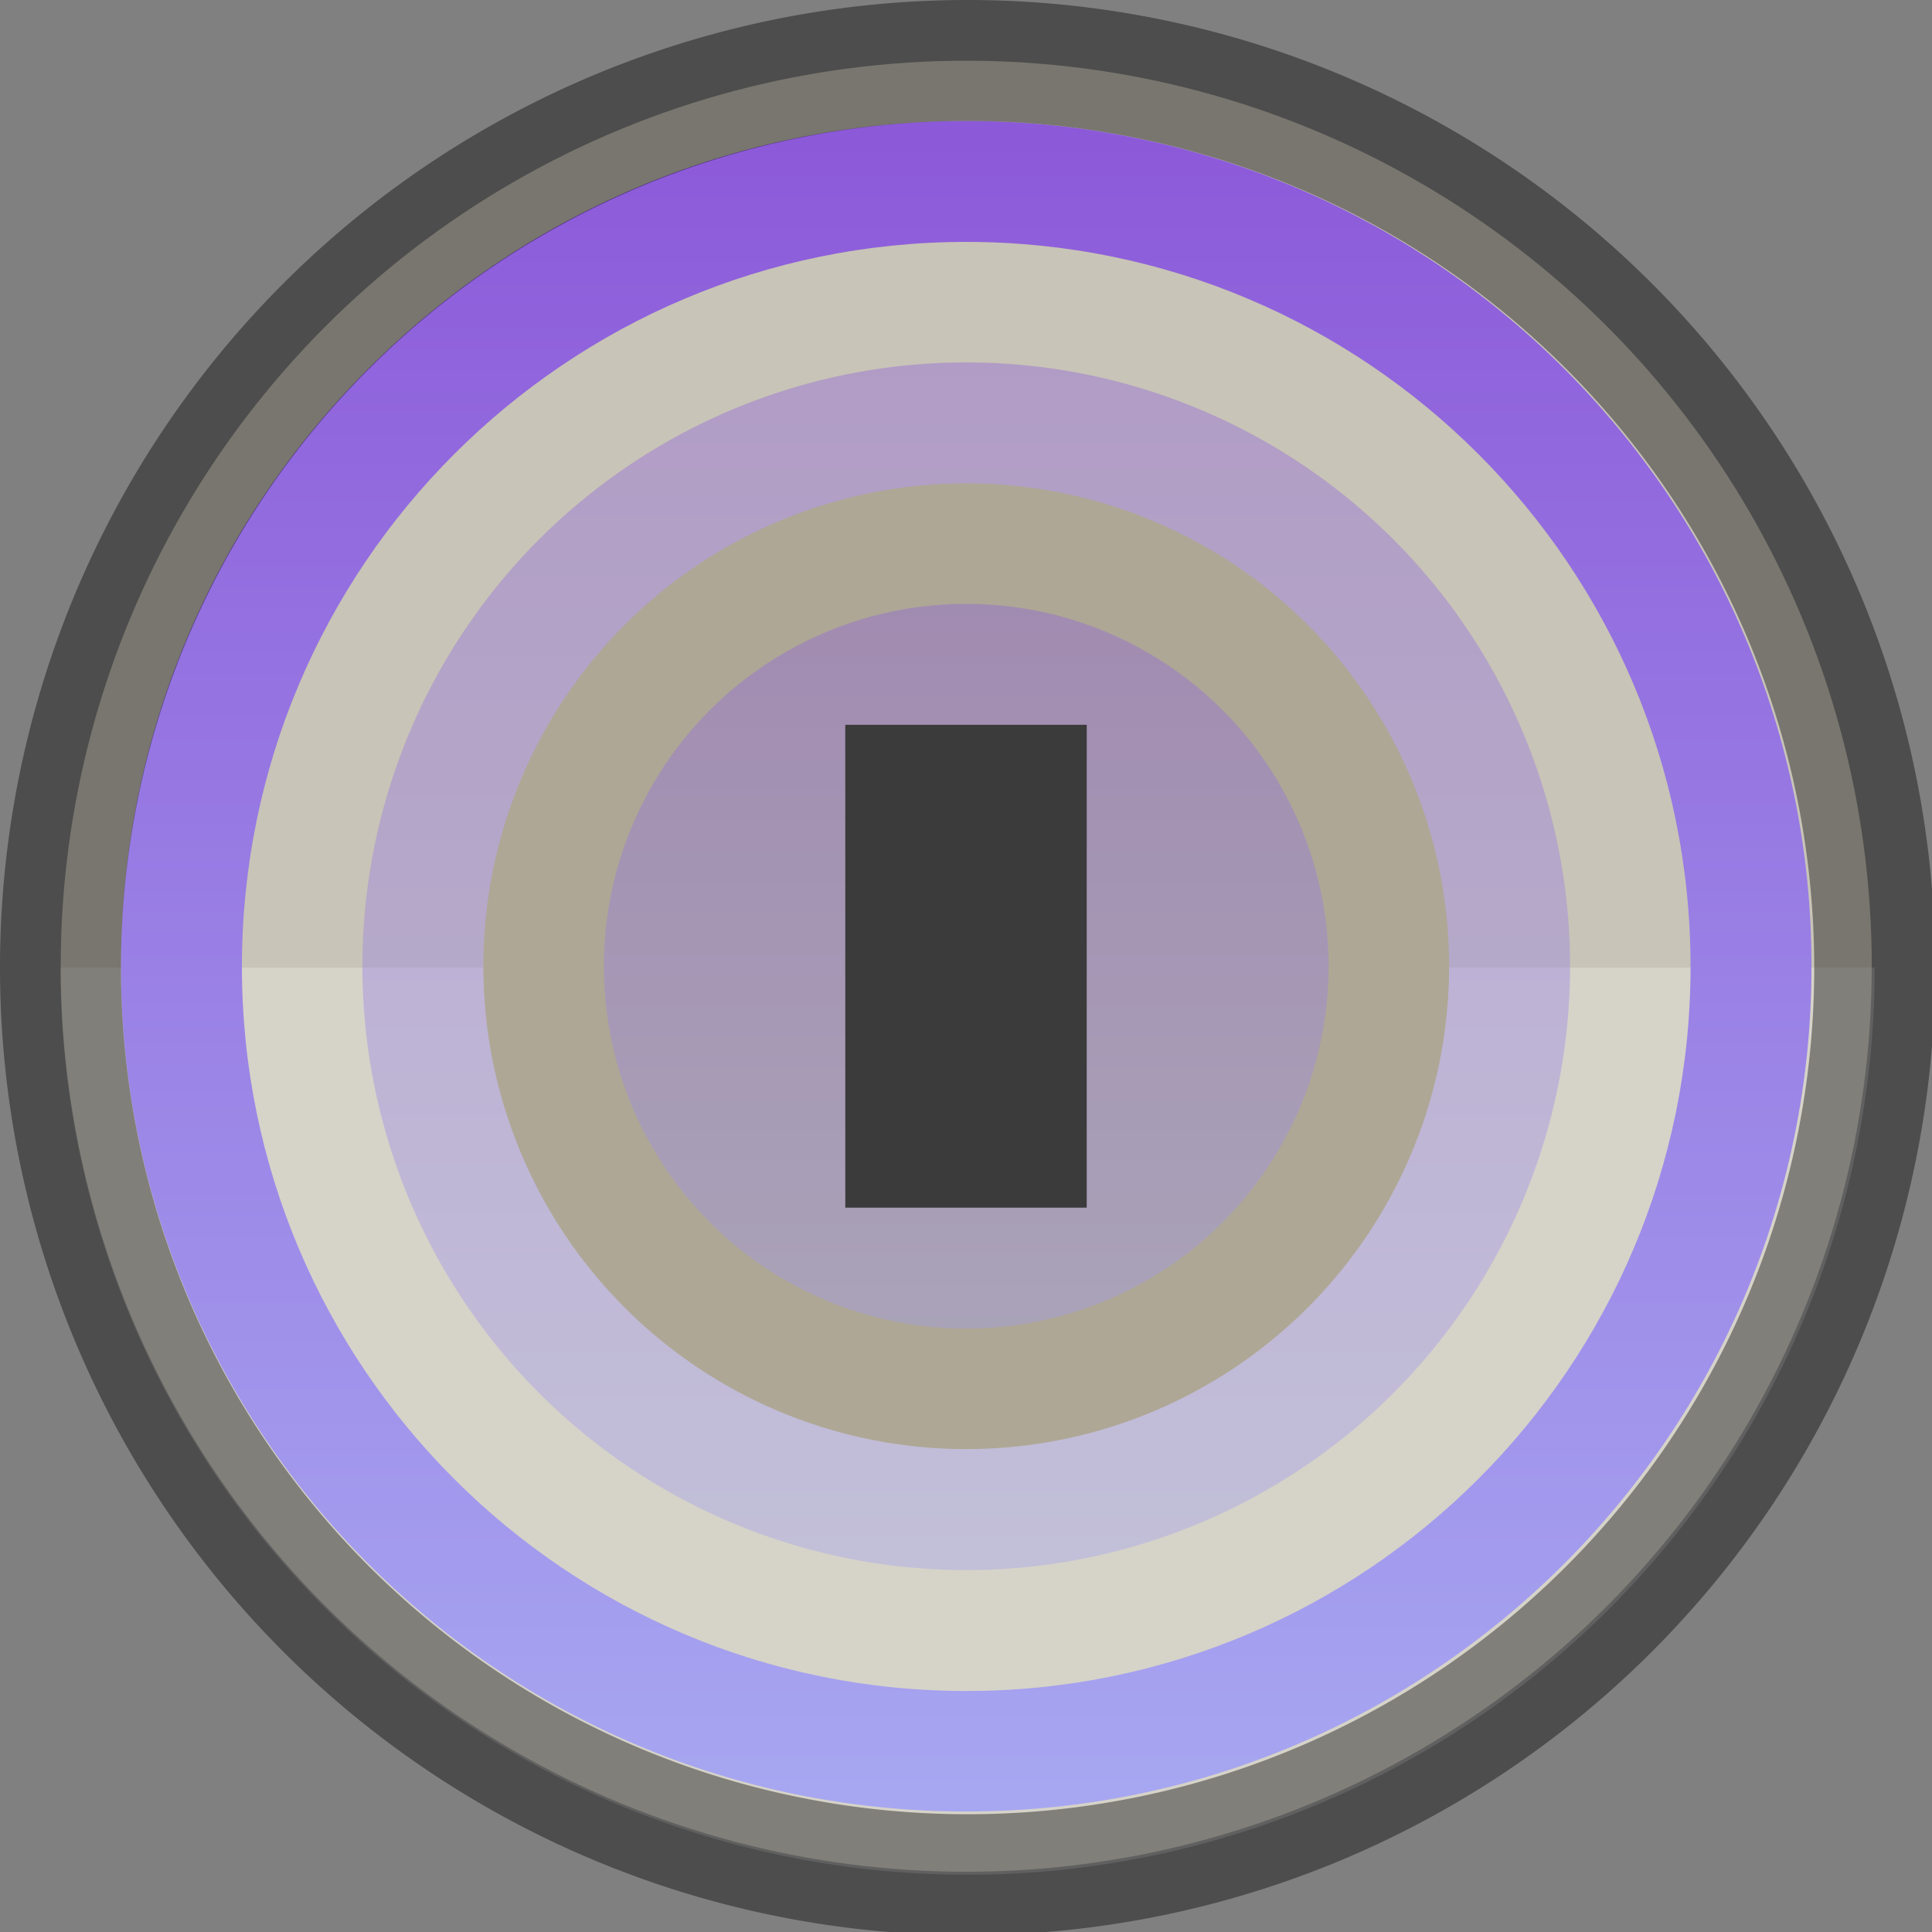 <?xml version="1.0" encoding="UTF-8" standalone="no"?>
<!-- Created with Inkscape (http://www.inkscape.org/) -->

<svg
   width="16"
   height="16"
   viewBox="0 0 4.233 4.233"
   version="1.1"
   id="svg5"
   sodipodi:docname="preferences-system-privacy.svg"
   inkscape:version="1.1.2 (0a00cf5339, 2022-02-04)"
   xmlns:inkscape="http://www.inkscape.org/namespaces/inkscape"
   xmlns:sodipodi="http://sodipodi.sourceforge.net/DTD/sodipodi-0.dtd"
   xmlns:xlink="http://www.w3.org/1999/xlink"
   xmlns="http://www.w3.org/2000/svg"
   xmlns:svg="http://www.w3.org/2000/svg">
  <rect x="0" y="0" width="4.233" height="4.233" fill="#808080" stroke="none"/>
  <sodipodi:namedview
     id="namedview7"
     pagecolor="#ffffff"
     bordercolor="#666666"
     borderopacity="1.0"
     inkscape:pageshadow="2"
     inkscape:pageopacity="0.0"
     inkscape:pagecheckerboard="0"
     inkscape:document-units="px"
     showgrid="false"
     units="px"
     height="48px"
     showguides="false"
     inkscape:zoom="49.0625"
     inkscape:cx="7.9898089"
     inkscape:cy="8"
     inkscape:window-width="1920"
     inkscape:window-height="1012"
     inkscape:window-x="0"
     inkscape:window-y="0"
     inkscape:window-maximized="1"
     inkscape:current-layer="svg5" />
  <defs
     id="defs2">
    <linearGradient
       inkscape:collect="always"
       xlink:href="#linearGradient971"
       id="linearGradient1849"
       x1="1.852"
       y1="0.529"
       x2="1.852"
       y2="3.704"
       gradientUnits="userSpaceOnUse" />
    <linearGradient
       inkscape:collect="always"
       id="linearGradient971">
      <stop
         style="stop-color:#8c59d9;stop-opacity:1;"
         offset="0"
         id="stop967" />
      <stop
         style="stop-color:#a7a7f1;stop-opacity:1"
         offset="1"
         id="stop969" />
    </linearGradient>
    <linearGradient
       inkscape:collect="always"
       xlink:href="#linearGradient971"
       id="linearGradient1847"
       x1="1.852"
       y1="1.058"
       x2="1.852"
       y2="3.175"
       gradientUnits="userSpaceOnUse" />
    <linearGradient
       inkscape:collect="always"
       xlink:href="#linearGradient971"
       id="linearGradient1232"
       x1="2.117"
       y1="0.265"
       x2="2.117"
       y2="3.969"
       gradientUnits="userSpaceOnUse" />
  </defs>
  <circle
     style="fill:#c8c4b7;fill-opacity:1;stroke-width:0.176;stroke-linecap:round;stroke-linejoin:round"
     id="path986"
     cx="2.117"
     cy="2.117"
     r="1.984" />
  <path
     id="rect1196"
     style="opacity:0.25;fill:#ffffff;fill-opacity:1;stroke-width:1;stroke-linecap:round;stroke-linejoin:round"
     d="M 0.5 8 A 7.5 7.5 0 0 0 8 15.5 A 7.5 7.5 0 0 0 15.5 8 L 0.5 8 z "
     transform="scale(0.265)" />
  <path
     d="m 2.117,0.265 c -1.023,0 -1.852,0.829 -1.852,1.852 0,1.023 0.829,1.852 1.852,1.852 1.023,0 1.852,-0.829 1.852,-1.852 0,-1.023 -0.829,-1.852 -1.852,-1.852 z m 0,0.265 c 0.877,0 1.587,0.711 1.587,1.588 0,0.877 -0.711,1.587 -1.587,1.587 -0.877,0 -1.587,-0.711 -1.587,-1.587 0,-0.877 0.711,-1.588 1.587,-1.588 z"
     style="fill:url(#linearGradient1232);fill-opacity:1;stroke-width:0.176;stroke-linecap:round;stroke-linejoin:round"
     id="path1131" />
  <circle
     style="opacity:0.4;fill:url(#linearGradient1849);fill-opacity:1;stroke-width:0.529;stroke-linecap:round;stroke-linejoin:round"
     id="path937"
     cx="2.117"
     cy="2.117"
     r="1.323" />
  <circle
     style="fill:#aea795;fill-opacity:1;stroke-width:0.529;stroke-linecap:round;stroke-linejoin:round"
     id="path1085"
     cx="2.117"
     cy="2.117"
     r="1.058" />
  <circle
     style="opacity:0.4;fill:url(#linearGradient1847);fill-opacity:1;stroke-width:0.529;stroke-linecap:round;stroke-linejoin:round"
     id="path1241"
     cx="2.117"
     cy="2.117"
     r="0.794" />
  <rect
     style="fill:#3b3b3b;fill-opacity:1;stroke-width:0.529;stroke-linecap:round;stroke-linejoin:round"
     id="rect876"
     width="0.529"
     height="1.058"
     x="1.852"
     y="1.588" />
  <path
     id="path1124"
     style="opacity:0.4;fill:#000000;stroke-width:2;stroke-linecap:round;stroke-linejoin:round"
     d="M 8,0 A 8,8 0 0 0 0,8 8,8 0 0 0 8,16 8,8 0 0 0 16,8 8,8 0 0 0 8,0 Z M 8,1 A 7,7 0 0 1 15,8 7,7 0 0 1 8,15 7,7 0 0 1 1,8 7,7 0 0 1 8,1 Z"
     transform="scale(0.265)" />
</svg>
